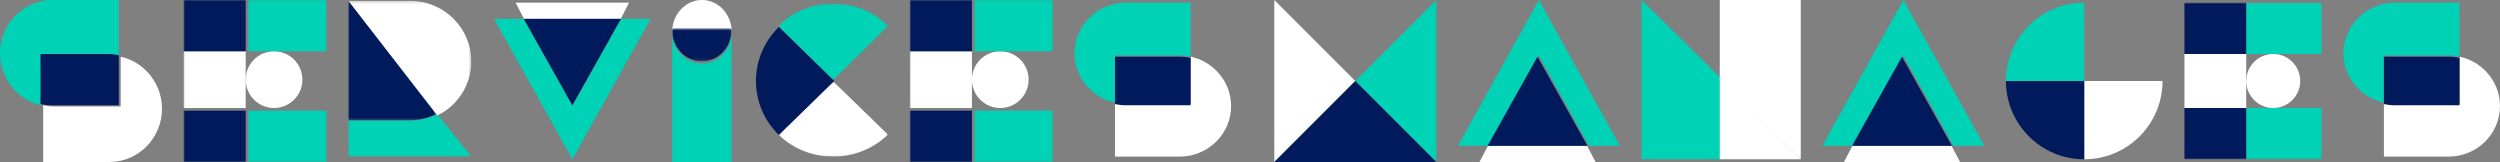 <svg xmlns="http://www.w3.org/2000/svg" xmlns:xlink="http://www.w3.org/1999/xlink" width="926" height="60" viewBox="0 0 926 60">
    <rect x="0" y="0" width="926" height="60" fill="#808080" stroke="none"/>
    <defs>
        <path id="zb4jtc8rla" d="M0 60L53 60 53 0 0 0z"/>
        <path id="8hp5ba8y2c" d="M0 60L53 60 53 0 0 0z"/>
        <path id="g1mqoe3ige" d="M0 0.324L45.563 0.324 45.563 16 0 16z"/>
        <path id="abwxpd9wtg" d="M0 0.318L45.563 0.318 45.563 42.817 0 42.817z"/>
        <path id="a7ibfxdoli" d="M0 0.314L32.517 0.314 32.517 44.577 0 44.577z"/>
        <path id="hln2tekigk" d="M0.149 0.634L0.419 0.634 0.419 1.689 0.149 1.689z"/>
        <path id="piiol99x6m" d="M0 0.494L21.919 0.494 21.919 12.715 0 12.715z"/>
        <path id="yrdk79drlo" d="M0 0.15L8.791 0.15 8.791 19.705 0 19.705z"/>
        <path id="po9oyax7vq" d="M0.306 0.307L40.889 0.307 40.889 28.654 0.306 28.654z"/>
        <path id="b2j3rf070s" d="M0 0.107L8.791 0.107 8.791 19.662 0 19.662z"/>
        <path id="ted0yc22wu" d="M0.306 0.151L40.889 0.151 40.889 28 0.306 28z"/>
        <path id="xhl1remxjw" d="M0 58L51 58 51 0 0 0z"/>
    </defs>
    <g fill="none" fill-rule="evenodd">
        <g>
            <g>
                <g>
                    <g>
                        <path fill="#FFF" d="M54.703 26.77c-2.64-2.845-6.098-4.898-9.996-5.77v18.433H20.193c-1.441 0-2.841-.169-4.193-.47V60h24.515C51.275 60 60 51.165 60 40.267c0-5.227-2.02-9.966-5.297-13.497" transform="translate(-257 -130) translate(-101 58) translate(358 72)"/>
                        <path fill="#00D2B5" d="M39.808 20.569c1.44 0 2.842.164 4.192.466V0H19.485c-5.6 0-10.634 2.406-14.188 6.238C2.02 9.768 0 14.508 0 19.735 0 29.175 6.548 37.056 15.293 39V20.569h24.515z" transform="translate(-257 -130) translate(-101 58) translate(358 72)"/>
                        <path fill="#001A5C" d="M44 39V20.47c-1.364-.304-2.78-.47-4.235-.47H15v18.527c1.366.303 2.78.473 4.236.473H44z" transform="translate(-257 -130) translate(-101 58) translate(358 72)"/>
                    </g>
                    <g transform="translate(-257 -130) translate(-101 58) translate(358 72) translate(68)">
                        <path fill="#FFF" d="M44 29.5C44 35.3 39.299 40 33.5 40S23 35.3 23 29.5C23 23.701 27.701 19 33.5 19S44 23.701 44 29.5"/>
                        <mask id="ktjoxkrwyb" fill="#fff">
                            <use xlink:href="#zb4jtc8rla"/>
                        </mask>
                        <path fill="#FFF" d="M0 40L23 40 23 19 0 19z" mask="url(#ktjoxkrwyb)"/>
                        <path fill="#00D2B5" d="M24 19L53 19 53 0 24 0zM24 60L53 60 53 41 24 41z" mask="url(#ktjoxkrwyb)"/>
                        <path fill="#001A5C" d="M0 19L23 19 23 0 0 0zM0 60L23 60 23 41 0 41z" mask="url(#ktjoxkrwyb)"/>
                    </g>
                    <g transform="translate(-257 -130) translate(-101 58) translate(358 72) translate(337)">
                        <path fill="#FFF" d="M44 29.5C44 35.3 39.299 40 33.5 40S23 35.3 23 29.5C23 23.701 27.701 19 33.5 19S44 23.701 44 29.5"/>
                        <mask id="vodidjg8kd" fill="#fff">
                            <use xlink:href="#8hp5ba8y2c"/>
                        </mask>
                        <path fill="#FFF" d="M0 40L23 40 23 19 0 19z" mask="url(#vodidjg8kd)"/>
                        <path fill="#00D2B5" d="M24 19L53 19 53 0 24 0zM24 60L53 60 53 41 24 41z" mask="url(#vodidjg8kd)"/>
                        <path fill="#001A5C" d="M0 19L23 19 23 0 0 0zM0 60L23 60 23 41 0 41z" mask="url(#vodidjg8kd)"/>
                    </g>
                    <g>
                        <g transform="translate(-257 -130) translate(-101 58) translate(358 72) translate(129) translate(0 42)">
                            <mask id="fpzoblvn6f" fill="#fff">
                                <use xlink:href="#g1mqoe3ige"/>
                            </mask>
                            <path fill="#00D2B5" d="M22.94 2.586H0V16h45.563L32.965.324C29.94 1.76 26.545 2.586 22.94 2.586" mask="url(#fpzoblvn6f)"/>
                        </g>
                        <g transform="translate(-257 -130) translate(-101 58) translate(358 72) translate(129)">
                            <mask id="825fy3ja7h" fill="#fff">
                                <use xlink:href="#abwxpd9wtg"/>
                            </mask>
                            <path fill="#FFF" d="M45.563 22.74C45.563 10.357 35.434.318 22.94.318H0l32.964 42.5c7.46-3.666 12.6-11.268 12.6-20.078" mask="url(#825fy3ja7h)"/>
                        </g>
                        <g transform="translate(-257 -130) translate(-101 58) translate(358 72) translate(129)">
                            <mask id="75wo1jx5oj" fill="#fff">
                                <use xlink:href="#a7ibfxdoli"/>
                            </mask>
                            <path fill="#001A5C" d="M32.517 42.263L0 .314v44.263h22.629c3.555 0 6.904-.846 9.888-2.314" mask="url(#75wo1jx5oj)"/>
                        </g>
                    </g>
                    <g>
                        <path fill="#00D2B5" d="M46.93 6L29 38.151 11.069 6 0 6 29 58 58 6z" transform="translate(-257 -130) translate(-101 58) translate(358 72) translate(183 1)"/>
                        <path fill="#FFF" d="M8 0L11.083 6 46.916 6 50 0z" transform="translate(-257 -130) translate(-101 58) translate(358 72) translate(183 1)"/>
                        <path fill="#001A5C" d="M11 6L29 38 47 6" transform="translate(-257 -130) translate(-101 58) translate(358 72) translate(183 1)"/>
                    </g>
                    <g>
                        <path fill="#00D2B5" d="M11 23.502c-6.075 0-11-5.15-11-11.502v48h22V12c0 6.353-4.925 11.502-11 11.502" transform="translate(-257 -130) translate(-101 58) translate(358 72) translate(249)"/>
                        <g transform="translate(-257 -130) translate(-101 58) translate(358 72) translate(249) translate(22 10)">
                            <mask id="3tuecv76jl" fill="#fff">
                                <use xlink:href="#hln2tekigk"/>
                            </mask>
                            <path fill="#00D2B5" d="M.379.634c.018.35.04.698.04 1.055V.634h-.04z" mask="url(#3tuecv76jl)"/>
                        </g>
                        <path fill="#FFF" d="M11 0C5.172 0 .41 4.854 0 11h22c-.41-6.146-5.172-11-11-11" transform="translate(-257 -130) translate(-101 58) translate(358 72) translate(249)"/>
                        <g transform="translate(-257 -130) translate(-101 58) translate(358 72) translate(249) translate(0 10)">
                            <mask id="efoulpizcn" fill="#fff">
                                <use xlink:href="#piiol99x6m"/>
                            </mask>
                            <path fill="#001A5C" d="M.04.494C.021.767 0 1.04 0 1.318c0 6.294 4.907 11.397 10.96 11.397 6.052 0 10.959-5.103 10.959-11.397 0-.279-.021-.55-.04-.824H.04z" mask="url(#efoulpizcn)"/>
                        </g>
                    </g>
                    <g>
                        <g transform="translate(-257 -130) translate(-101 58) translate(358 72) translate(280 1) translate(0 29)">
                            <mask id="v6o7whc08p" fill="#fff">
                                <use xlink:href="#yrdk79drlo"/>
                            </mask>
                            <path fill="#00D2B5" d="M0 .15c0 7.077 2.93 14.155 8.79 19.555C2.93 14.305 0 7.227 0 .15" mask="url(#v6o7whc08p)"/>
                        </g>
                        <g transform="translate(-257 -130) translate(-101 58) translate(358 72) translate(280 1) translate(8)">
                            <mask id="xl3u388iqr" fill="#fff">
                                <use xlink:href="#po9oyax7vq"/>
                            </mask>
                            <path fill="#00D2B5" d="M20.598 28.654L40.889 8.61C29.682-2.46 11.513-2.46.306 8.61l20.292 20.044z" mask="url(#xl3u388iqr)"/>
                        </g>
                        <g transform="translate(-257 -130) translate(-101 58) translate(358 72) translate(280 1) translate(0 9)">
                            <mask id="1jp6r2737t" fill="#fff">
                                <use xlink:href="#b2j3rf070s"/>
                            </mask>
                            <path fill="#00D2B5" d="M8.79.107C2.93 5.507 0 12.585 0 19.662 0 12.585 2.93 5.507 8.79.107z" mask="url(#1jp6r2737t)"/>
                        </g>
                        <g transform="translate(-257 -130) translate(-101 58) translate(358 72) translate(280 1) translate(8 29)">
                            <mask id="mqjl6ovwzv" fill="#fff">
                                <use xlink:href="#ted0yc22wu"/>
                            </mask>
                            <path fill="#FFF" d="M20.598.15L.306 19.844c11.207 10.876 29.376 10.876 40.583 0L20.598.151z" mask="url(#mqjl6ovwzv)"/>
                        </g>
                        <path fill="#001A5C" d="M29 29L8.494 9C2.83 14.523 0 21.761 0 29c0 7.239 2.831 14.477 8.494 20L29 29z" transform="translate(-257 -130) translate(-101 58) translate(358 72) translate(280 1)"/>
                    </g>
                    <g>
                        <path fill="#FFF" d="M52.824 25.474c-2.58-2.7-5.96-4.647-9.77-5.474v17.488H19.099c-1.409 0-2.777-.16-4.098-.446V57h23.958C49.474 57 58 48.618 58 38.279c0-4.96-1.975-9.455-5.176-12.805" transform="translate(-257 -130) translate(-101 58) translate(358 72) translate(398 1)"/>
                        <path fill="#00D2B5" d="M38.903 19.514c1.408 0 2.777.156 4.097.443V0H19.042C13.57 0 8.65 2.283 5.176 5.918 1.976 9.268 0 13.764 0 18.723 0 27.68 6.4 35.156 14.945 37V19.514h23.958z" transform="translate(-257 -130) translate(-101 58) translate(358 72) translate(398 1)"/>
                        <path fill="#001A5C" d="M43 38V20.445c-1.317-.288-2.684-.445-4.09-.445H15v17.552c1.319.287 2.684.448 4.09.448H43z" transform="translate(-257 -130) translate(-101 58) translate(358 72) translate(398 1)"/>
                    </g>
                    <g>
                        <path fill="#FFF" d="M52.824 25.474c-2.58-2.7-5.96-4.647-9.77-5.474v17.488H19.099c-1.409 0-2.777-.16-4.098-.446V57h23.958C49.474 57 58 48.618 58 38.279c0-4.96-1.975-9.455-5.176-12.805" transform="translate(-257 -130) translate(-101 58) translate(358 72) translate(868 1)"/>
                        <path fill="#00D2B5" d="M38.903 19.514c1.408 0 2.777.156 4.097.443V0H19.042C13.57 0 8.65 2.283 5.176 5.918 1.976 9.268 0 13.764 0 18.723 0 27.68 6.4 35.156 14.945 37V19.514h23.958z" transform="translate(-257 -130) translate(-101 58) translate(358 72) translate(868 1)"/>
                        <path fill="#001A5C" d="M43 38V20.445c-1.317-.288-2.684-.445-4.09-.445H15v17.552c1.319.287 2.684.448 4.09.448H43z" transform="translate(-257 -130) translate(-101 58) translate(358 72) translate(868 1)"/>
                    </g>
                    <g>
                        <path fill="#FFF" d="M0 0L0 60 30 30z" transform="translate(-257 -130) translate(-101 58) translate(358 72) translate(472)"/>
                        <path fill="#00D2B5" d="M30 30L60 60 60 0z" transform="translate(-257 -130) translate(-101 58) translate(358 72) translate(472)"/>
                        <path fill="#001A5C" d="M0 60L60 60 60 59.999 30 30z" transform="translate(-257 -130) translate(-101 58) translate(358 72) translate(472)"/>
                    </g>
                    <g>
                        <path fill="#00D2B5" d="M30 0L0 54 11.451 54 30 20.612 48.548 54 60 54z" transform="translate(-257 -130) translate(-101 58) translate(358 72) translate(540)"/>
                        <path fill="#FFF" d="M46.632 54L12.368 54 11.157 54 8 60 17.085 60 41.915 60 51 60 47.843 54z" transform="translate(-257 -130) translate(-101 58) translate(358 72) translate(540)"/>
                        <path fill="#001A5C" d="M11 54L12.222 54 46.778 54 48 54 29.5 21z" transform="translate(-257 -130) translate(-101 58) translate(358 72) translate(540)"/>
                    </g>
                    <g transform="translate(-257 -130) translate(-101 58) translate(358 72) translate(809 1)">
                        <path fill="#FFF" d="M43 29c0 5.523-4.477 10-10 10s-10-4.477-10-10c0-5.522 4.477-10 10-10s10 4.478 10 10"/>
                        <mask id="y5ym7u7b8x" fill="#fff">
                            <use xlink:href="#xhl1remxjw"/>
                        </mask>
                        <path fill="#FFF" d="M0 39L23 39 23 19 0 19z" mask="url(#y5ym7u7b8x)"/>
                        <path fill="#00D2B5" d="M23 19L51 19 51 0 23 0zM23 58L51 58 51 39 23 39z" mask="url(#y5ym7u7b8x)"/>
                        <path fill="#001A5C" d="M0 19L23 19 23 0 0 0zM0 58L23 58 23 39 0 39z" mask="url(#y5ym7u7b8x)"/>
                    </g>
                    <g>
                        <path fill="#00D2B5" d="M30 0L0 54 11.451 54 30 20.612 48.548 54 60 54z" transform="translate(-257 -130) translate(-101 58) translate(358 72) translate(675)"/>
                        <path fill="#FFF" d="M46.632 54L12.368 54 11.157 54 8 60 17.085 60 41.915 60 51 60 47.843 54z" transform="translate(-257 -130) translate(-101 58) translate(358 72) translate(675)"/>
                        <path fill="#001A5C" d="M11 54L12.222 54 46.778 54 48 54 29.5 21z" transform="translate(-257 -130) translate(-101 58) translate(358 72) translate(675)"/>
                    </g>
                    <g>
                        <path fill="#00D2B5" d="M0 0L0 59 30 59 30 29.5z" transform="translate(-257 -130) translate(-101 58) translate(358 72) translate(608)"/>
                        <path fill="#FFF" d="M29 0L29 29.5 59 59 59 0z" transform="translate(-257 -130) translate(-101 58) translate(358 72) translate(608)"/>
                        <path fill="#FFF" d="M29 59L59 59 29 29z" transform="translate(-257 -130) translate(-101 58) translate(358 72) translate(608)"/>
                    </g>
                    <g>
                        <path fill="#00D2B5" d="M9 49c5.118 4.943 12.19 8 20 8-7.81 0-14.881-3.057-20-8M29 29V0C12.983 0 0 12.984 0 29h29zM0 29c0 7.81 3.057 14.881 8 20-4.943-5.119-8-12.19-8-20" transform="translate(-257 -130) translate(-101 58) translate(358 72) translate(743 1)"/>
                        <path fill="#FFF" d="M29 29v29c16.017 0 29-12.983 29-29H29z" transform="translate(-257 -130) translate(-101 58) translate(358 72) translate(743 1)"/>
                        <path fill="#001A5C" d="M29 29H0c0 8.008 3.246 15.258 8.494 20.506C13.742 54.754 20.992 58 29 58V29z" transform="translate(-257 -130) translate(-101 58) translate(358 72) translate(743 1)"/>
                    </g>
                </g>
            </g>
        </g>
    </g>
</svg>

